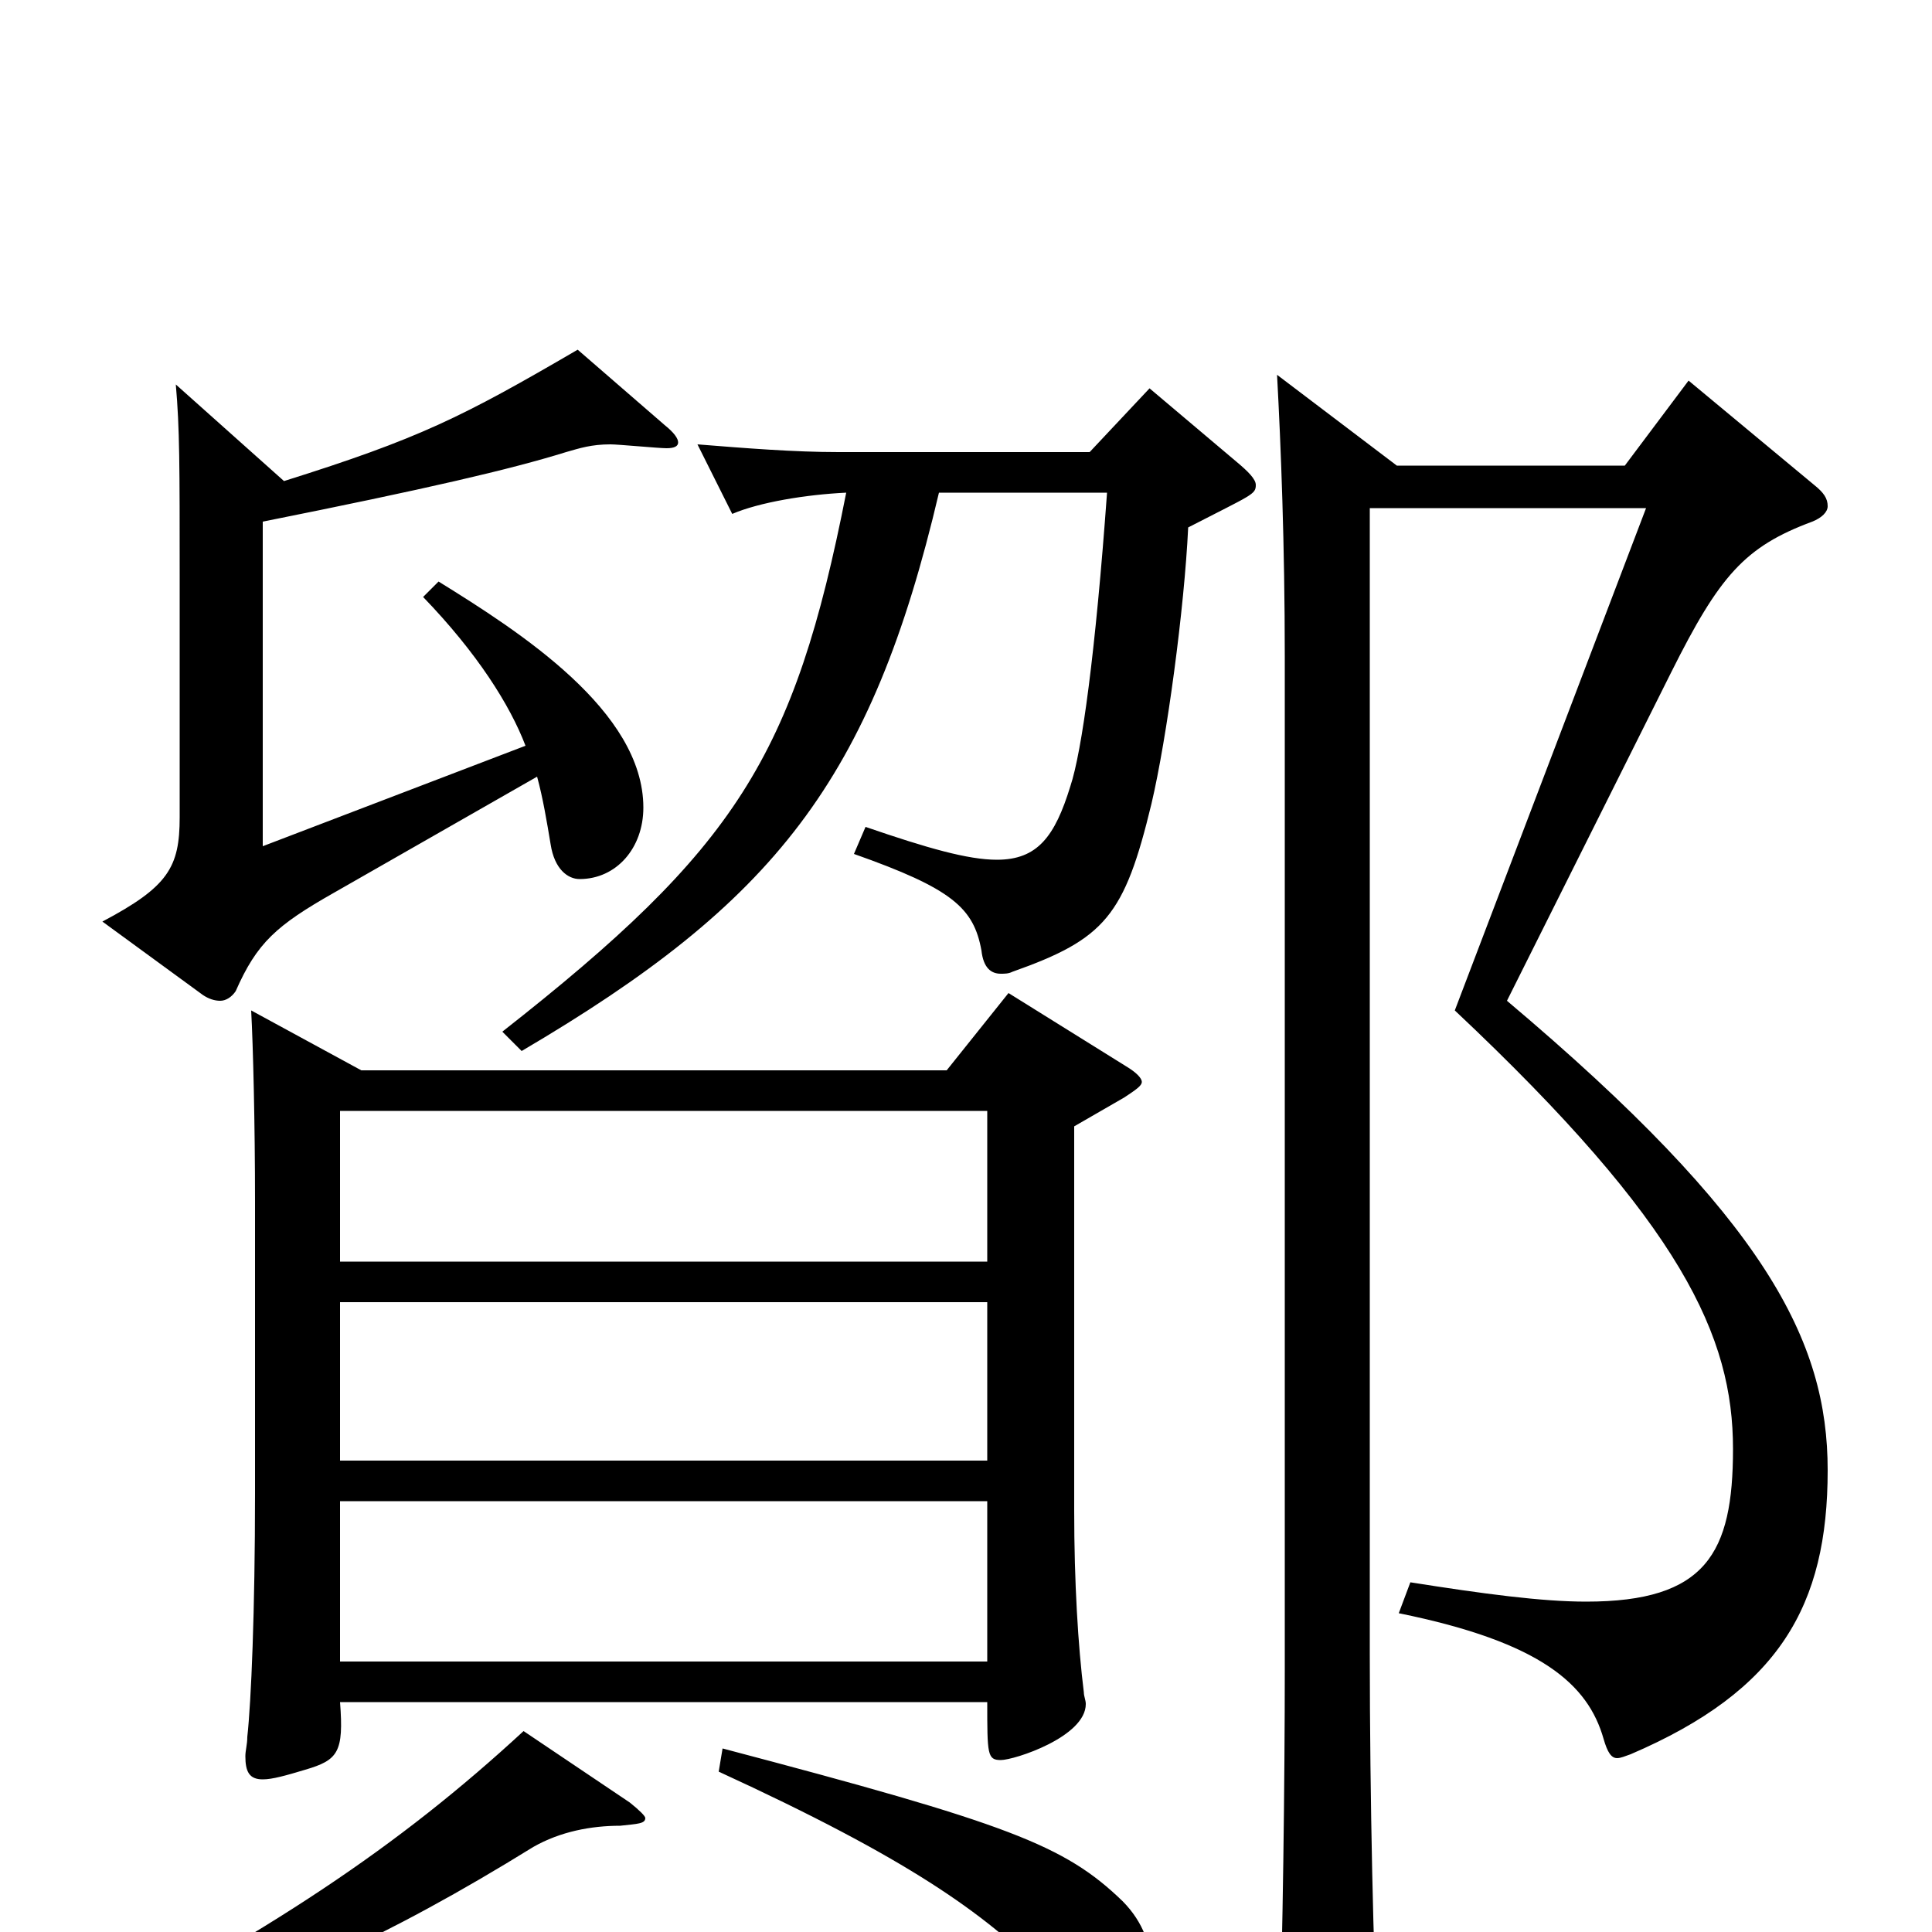 <svg xmlns="http://www.w3.org/2000/svg" viewBox="0 -1000 1000 1000">
	<path fill="#000000" d="M176 -244V-326H511V-244ZM176 -140V-223H511V-140ZM130 -477C131 -459 132 -418 132 -378V-227C132 -166 130 -119 128 -101C128 -97 127 -94 127 -91C127 -83 129 -79 136 -79C141 -79 148 -81 158 -84C175 -89 178 -93 176 -119H511C511 -92 511 -89 518 -89C525 -89 562 -101 562 -118C562 -120 561 -122 561 -124C558 -148 556 -181 556 -218V-417L582 -432C588 -436 591 -438 591 -440C591 -442 588 -445 583 -448L522 -486L490 -446H187ZM176 -347V-425H511V-347ZM271 -104C206 -44 140 0 26 59L32 70C144 28 200 3 276 -44C290 -52 306 -55 321 -55C330 -56 334 -56 334 -59C334 -60 331 -63 326 -67ZM573 -745C567 -662 560 -611 554 -593C546 -567 537 -555 516 -555C501 -555 480 -561 448 -572L442 -558C493 -540 504 -530 508 -508C509 -499 513 -496 518 -496C520 -496 522 -496 524 -497C572 -514 582 -526 596 -584C604 -618 613 -685 615 -727C648 -744 650 -744 650 -749C650 -752 646 -756 640 -761L595 -799L564 -766H434C411 -766 386 -768 361 -770L379 -734C393 -740 417 -744 438 -745C411 -608 381 -561 260 -466L270 -456C401 -533 451 -596 486 -745ZM661 -806C663 -769 665 -718 665 -660V-136C665 -79 664 4 662 63V72C662 87 664 93 670 93C674 93 680 90 688 86C709 76 713 71 713 57V52C711 16 709 -68 709 -144V-737H852L753 -477C871 -366 897 -308 897 -250C897 -196 883 -171 821 -171C798 -171 768 -175 730 -181L724 -165C798 -150 822 -128 830 -100C832 -93 834 -90 837 -90C839 -90 841 -91 844 -92C921 -125 946 -169 946 -239C946 -306 914 -369 780 -482L865 -652C890 -702 903 -717 938 -730C943 -732 946 -735 946 -738C946 -742 944 -745 939 -749L874 -803L841 -759H723ZM91 -801C93 -778 93 -760 93 -700V-577C93 -551 87 -541 53 -523L105 -485C108 -483 111 -482 114 -482C117 -482 120 -484 122 -487C133 -512 143 -521 173 -538L278 -598C281 -587 283 -575 285 -563C287 -550 294 -545 300 -545C319 -545 333 -561 333 -582C333 -632 269 -673 227 -699L219 -691C247 -662 264 -635 272 -614L136 -562V-730C221 -747 264 -757 293 -766C300 -768 306 -770 316 -770C320 -770 341 -768 345 -768C349 -768 351 -769 351 -771C351 -773 349 -776 344 -780L299 -819C239 -784 217 -773 147 -751ZM372 -83C470 -38 509 -10 540 21C553 34 564 43 581 43C590 43 596 33 596 19C596 8 592 -5 581 -16C551 -45 522 -56 374 -95Z"/>
</svg>